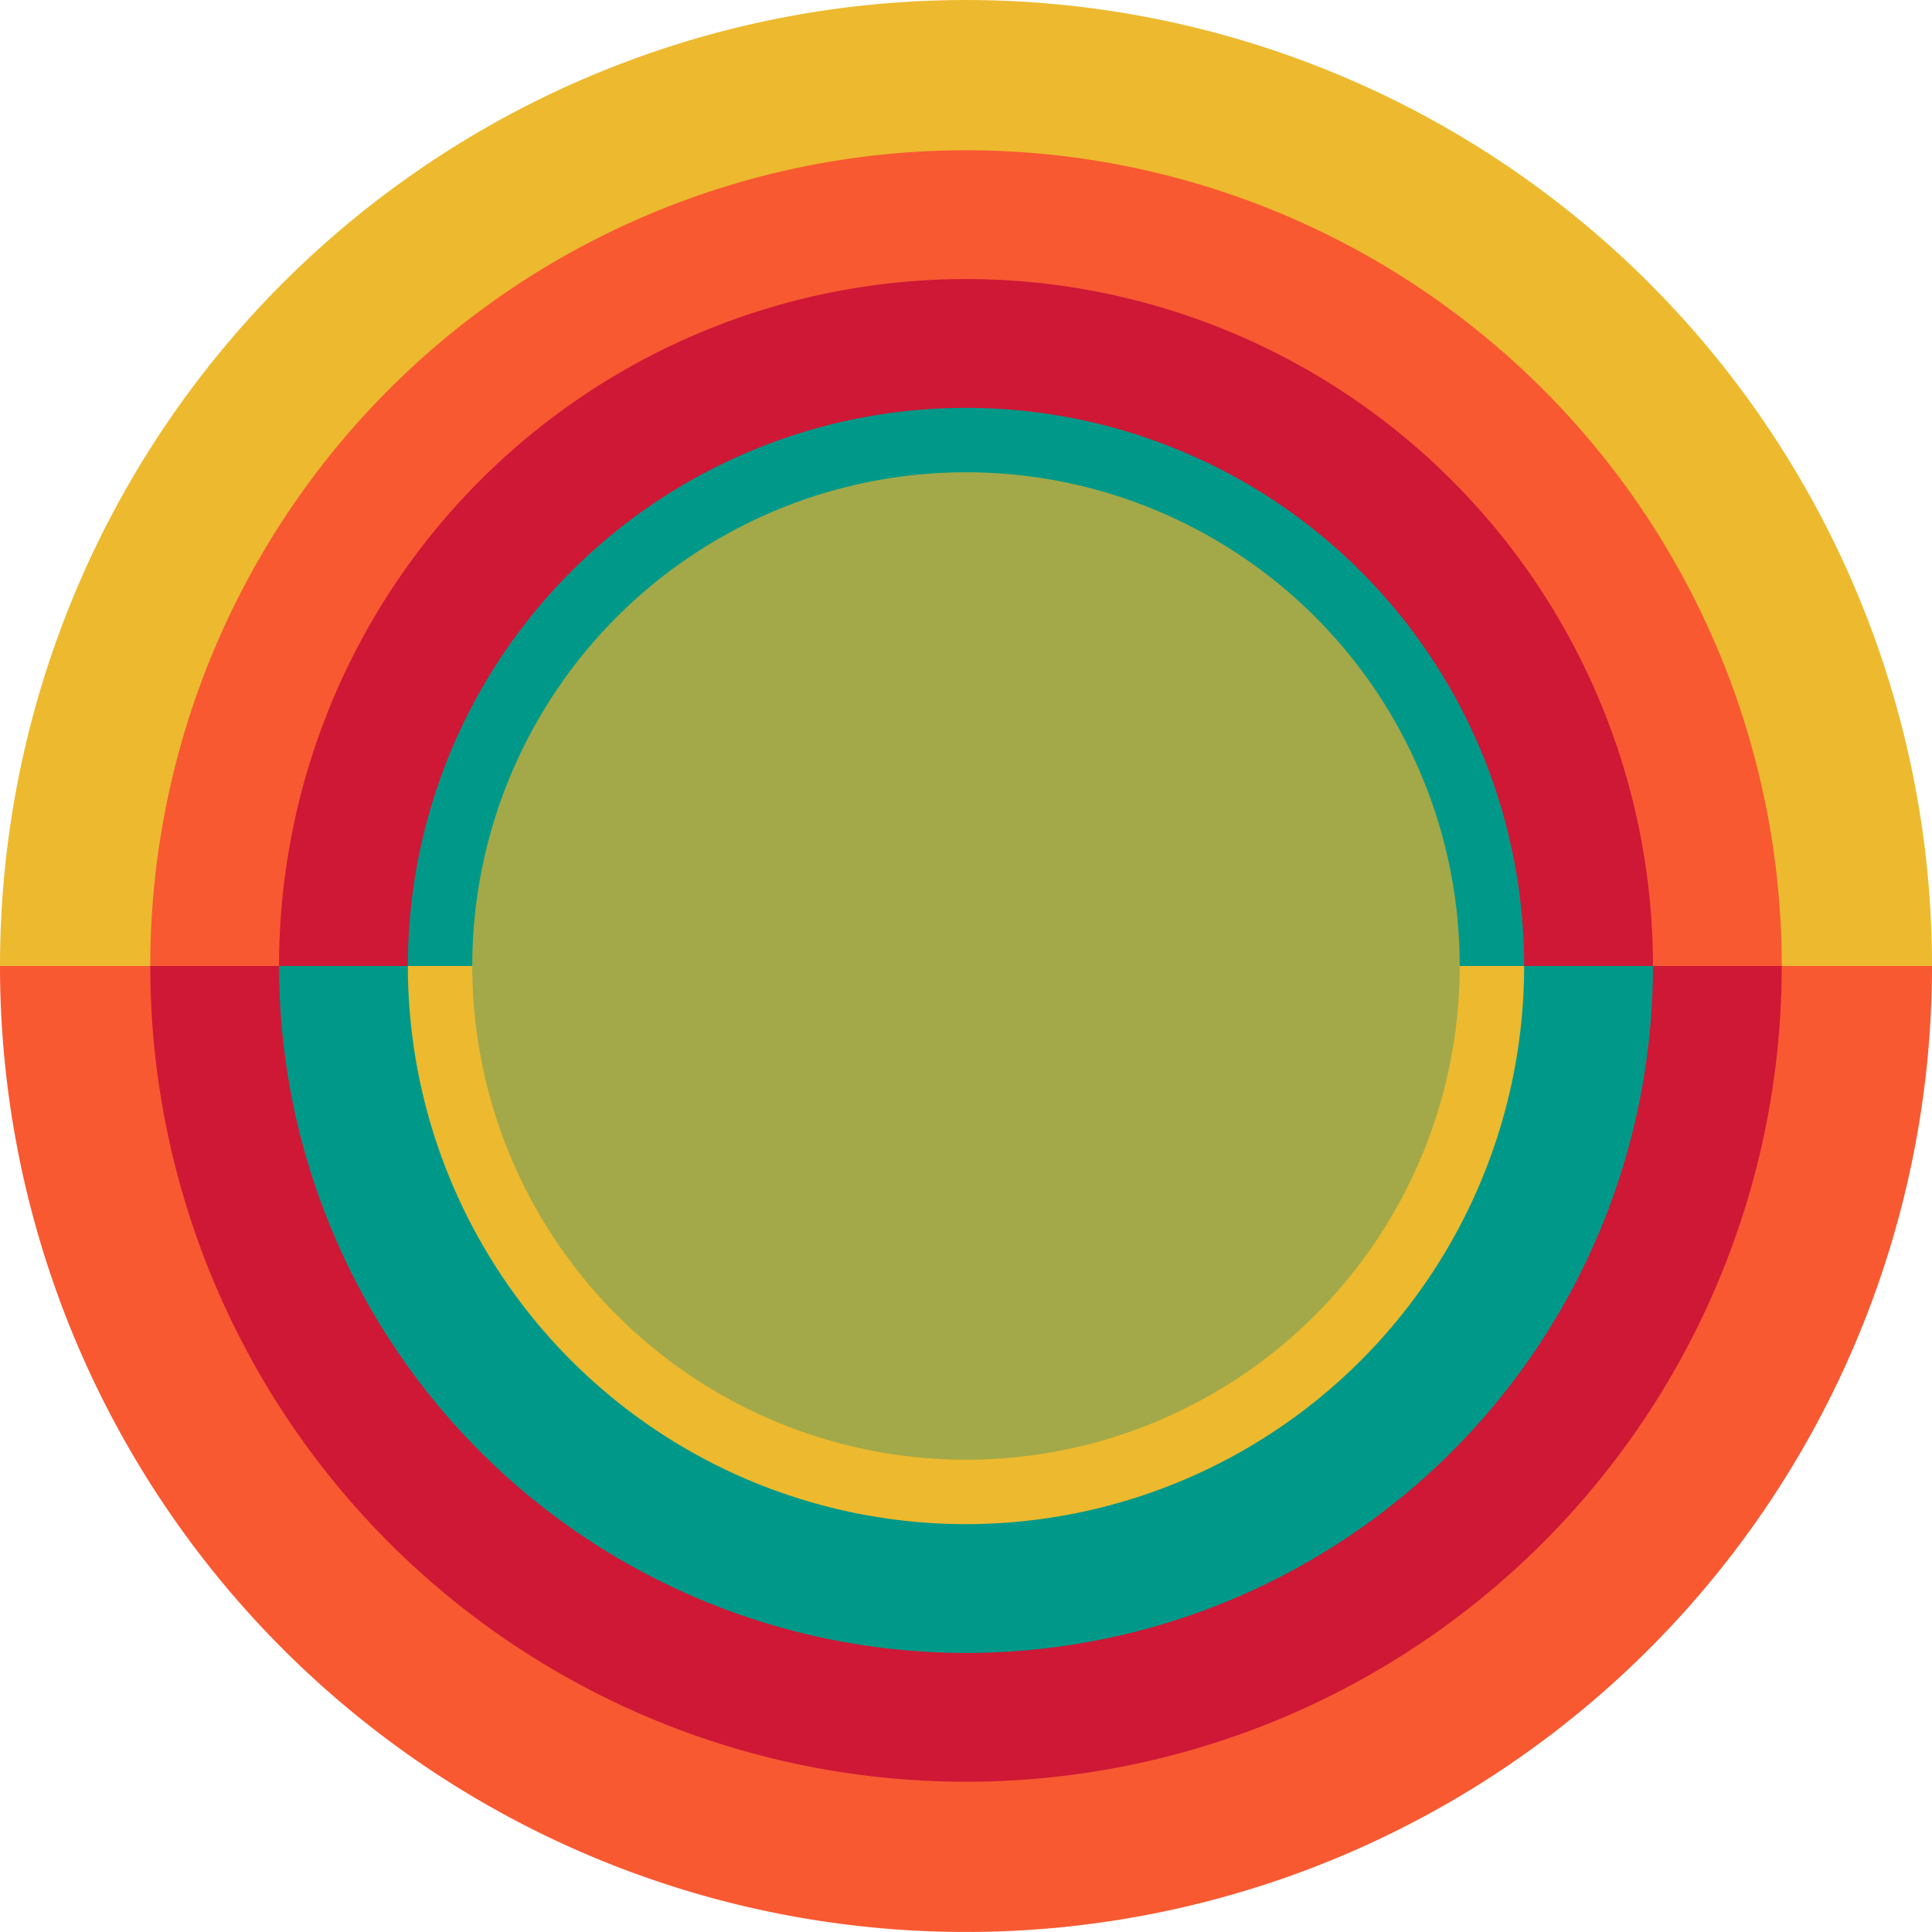<svg viewBox="0 0 90 90" fill="none" xmlns="http://www.w3.org/2000/svg" width="150" height="150" colors="#a3a948,#edb92e,#f85931,#ce1836,#009989" name="Mary Edwards" size="80"><path d="M90 45a45.001 45.001 0 00-76.82-31.82A45 45 0 000 45h90z" fill="#edb92e"></path><path d="M90 45a45.001 45.001 0 01-76.82 31.82A45 45 0 010 45h90z" fill="#f85931"></path><path d="M83 45a38 38 0 00-76 0h76z" fill="#f85931"></path><path d="M83 45a38 38 0 01-76 0h76z" fill="#ce1836"></path><path d="M77 45a32 32 0 10-64 0h64z" fill="#ce1836"></path><path d="M77 45a32 32 0 11-64 0h64z" fill="#009989"></path><path d="M71 45a26 26 0 00-52 0h52z" fill="#009989"></path><path d="M71 45a26 26 0 01-52 0h52z" fill="#edb92e"></path><circle cx="45" cy="45" r="23" fill="#a3a948"></circle></svg>